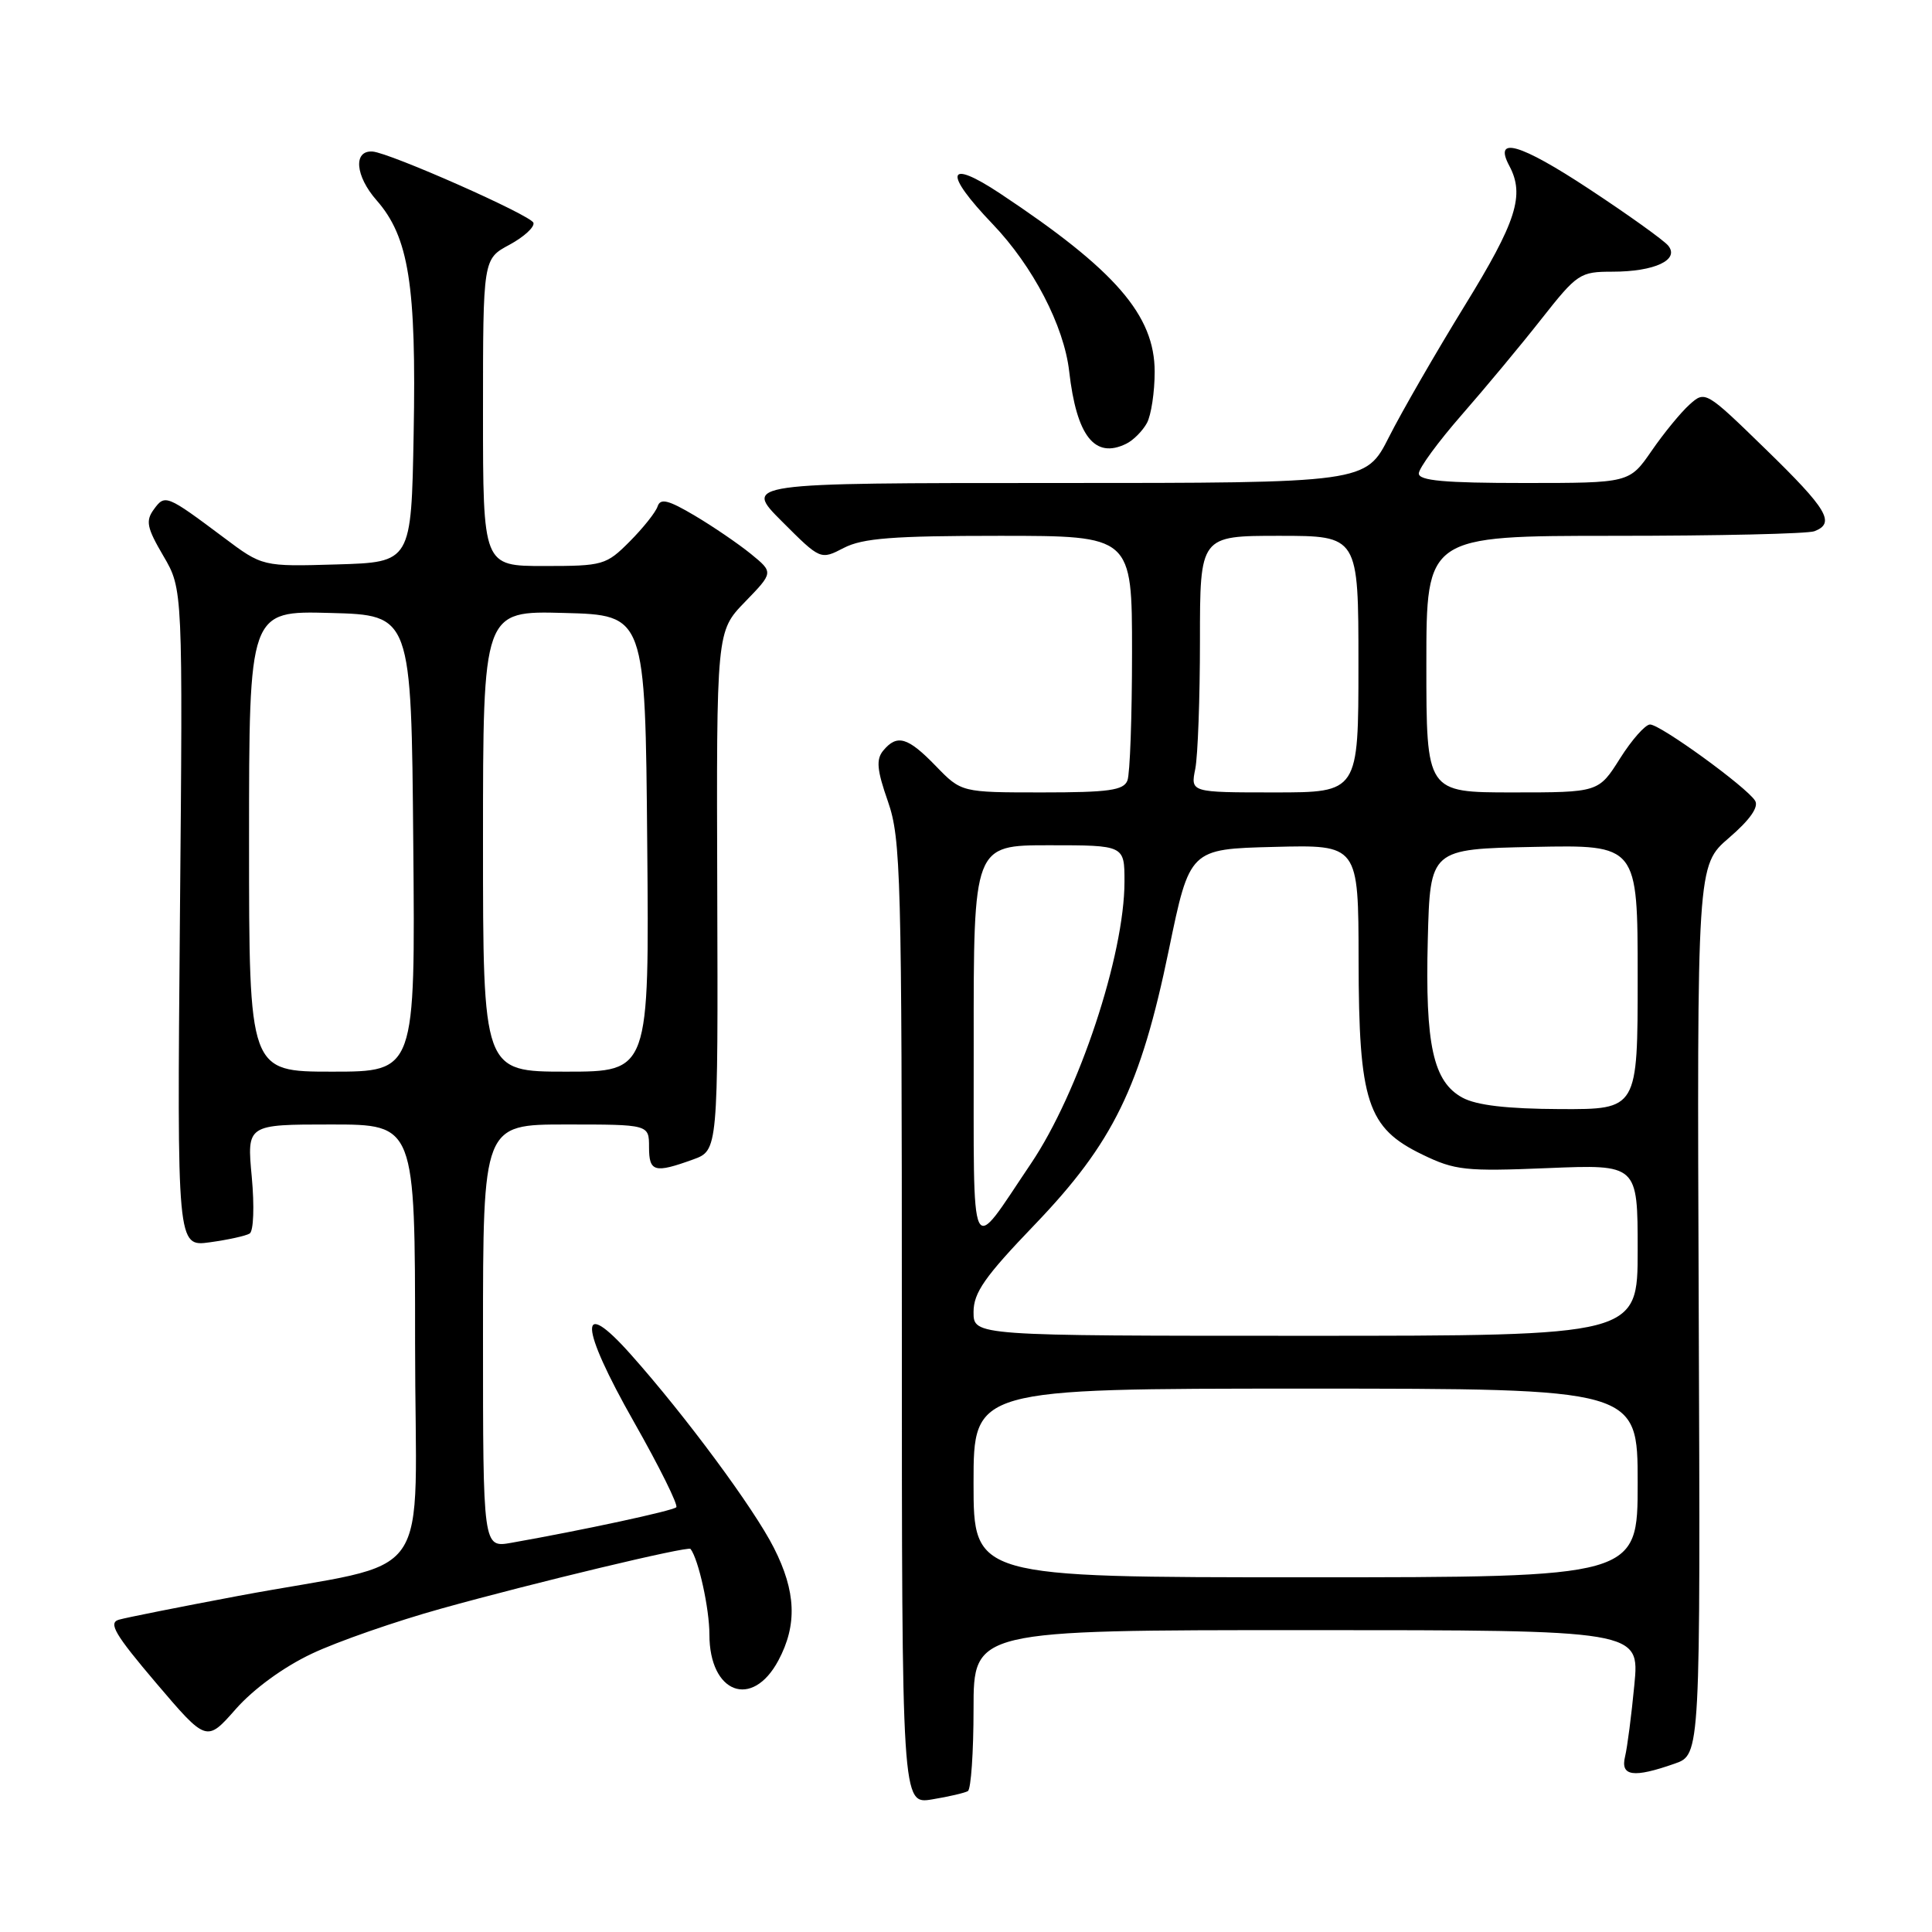 <?xml version="1.0" encoding="UTF-8" standalone="no"?>
<!DOCTYPE svg PUBLIC "-//W3C//DTD SVG 1.1//EN" "http://www.w3.org/Graphics/SVG/1.1/DTD/svg11.dtd" >
<svg xmlns="http://www.w3.org/2000/svg" xmlns:xlink="http://www.w3.org/1999/xlink" version="1.1" viewBox="0 0 256 256">
 <g >
 <path fill="currentColor"
d=" M 128.25 237.33 C 128.66 237.08 129.00 232.18 129.00 226.44 C 129.00 216.00 129.00 216.00 173.13 216.00 C 217.26 216.00 217.26 216.00 216.56 223.25 C 216.18 227.24 215.63 231.51 215.33 232.75 C 214.69 235.37 216.42 235.62 221.91 233.69 C 225.32 232.50 225.32 232.50 225.09 173.59 C 224.86 114.67 224.86 114.67 229.10 111.02 C 231.88 108.63 233.07 106.93 232.56 106.10 C 231.45 104.30 220.01 96.00 218.64 96.00 C 218.01 96.00 216.22 98.03 214.66 100.50 C 211.82 105.00 211.82 105.00 200.41 105.00 C 189.00 105.00 189.00 105.00 189.00 88.00 C 189.00 71.00 189.00 71.00 213.92 71.00 C 227.62 71.00 239.55 70.73 240.42 70.39 C 243.23 69.31 242.15 67.49 233.98 59.54 C 226.01 51.78 225.94 51.74 223.86 53.62 C 222.71 54.65 220.45 57.41 218.84 59.75 C 215.90 64.00 215.90 64.00 201.95 64.00 C 191.41 64.00 188.00 63.69 188.00 62.74 C 188.00 62.05 190.55 58.56 193.67 54.99 C 196.79 51.42 201.56 45.69 204.26 42.25 C 208.99 36.25 209.36 36.00 213.66 36.00 C 219.24 36.00 222.60 34.43 221.04 32.54 C 220.44 31.82 215.71 28.43 210.53 25.02 C 201.39 19.00 197.85 17.98 200.00 21.99 C 202.06 25.86 200.94 29.37 194.07 40.52 C 190.27 46.70 185.76 54.52 184.06 57.88 C 180.97 64.00 180.97 64.00 139.75 64.00 C 98.52 64.00 98.52 64.00 103.62 69.10 C 108.72 74.20 108.72 74.20 111.81 72.60 C 114.30 71.31 118.33 71.00 132.45 71.00 C 150.00 71.00 150.00 71.00 150.00 86.42 C 150.00 94.90 149.73 102.55 149.39 103.42 C 148.89 104.72 146.92 105.00 138.09 105.00 C 127.39 105.00 127.39 105.00 124.00 101.50 C 120.28 97.66 118.87 97.25 117.03 99.46 C 116.07 100.63 116.19 102.02 117.66 106.21 C 119.37 111.14 119.50 115.90 119.50 175.30 C 119.50 239.09 119.50 239.09 123.50 238.43 C 125.70 238.07 127.84 237.57 128.25 237.33 Z  M 41.32 219.12 C 44.72 217.51 52.45 214.82 58.50 213.14 C 70.81 209.71 91.20 204.83 91.50 205.24 C 92.57 206.64 94.00 213.16 94.00 216.58 C 94.00 224.38 99.67 226.51 103.14 220.02 C 105.66 215.30 105.48 210.88 102.54 205.09 C 99.90 199.87 90.81 187.58 83.61 179.50 C 76.57 171.58 76.75 175.65 84.02 188.45 C 87.38 194.37 89.89 199.44 89.61 199.72 C 89.14 200.19 77.26 202.75 67.75 204.43 C 64.00 205.09 64.00 205.09 64.00 177.05 C 64.00 149.00 64.00 149.00 75.00 149.00 C 86.00 149.00 86.00 149.00 86.00 152.00 C 86.00 155.29 86.72 155.49 91.83 153.64 C 95.15 152.44 95.15 152.44 95.04 118.05 C 94.93 83.66 94.93 83.66 98.71 79.76 C 102.50 75.85 102.50 75.85 99.50 73.40 C 97.85 72.06 94.50 69.77 92.05 68.32 C 88.56 66.25 87.51 65.99 87.14 67.09 C 86.89 67.87 85.22 69.96 83.44 71.75 C 80.32 74.88 79.91 75.00 72.10 75.00 C 64.00 75.00 64.00 75.00 64.00 54.66 C 64.00 34.31 64.00 34.31 67.51 32.43 C 69.43 31.39 70.86 30.08 70.68 29.52 C 70.36 28.52 51.62 20.23 49.36 20.08 C 46.78 19.91 47.07 23.32 49.90 26.54 C 54.17 31.40 55.18 37.77 54.81 57.50 C 54.50 74.50 54.50 74.50 44.64 74.79 C 34.78 75.08 34.78 75.08 29.64 71.22 C 22.06 65.55 21.86 65.47 20.39 67.49 C 19.27 69.02 19.45 69.92 21.65 73.67 C 24.23 78.07 24.23 78.07 23.84 121.64 C 23.46 165.21 23.46 165.21 27.81 164.61 C 30.21 164.28 32.58 163.76 33.08 163.45 C 33.60 163.13 33.72 159.85 33.36 155.94 C 32.71 149.00 32.71 149.00 43.86 149.00 C 55.00 149.00 55.00 149.00 55.00 177.92 C 55.00 211.01 58.17 206.48 31.50 211.48 C 23.80 212.93 16.71 214.34 15.75 214.62 C 14.32 215.04 15.22 216.57 20.68 223.00 C 27.37 230.86 27.37 230.86 31.25 226.45 C 33.61 223.78 37.57 220.89 41.32 219.12 Z  M 151.98 56.04 C 152.54 54.99 153.00 51.94 153.00 49.26 C 153.00 41.77 147.80 35.78 132.52 25.64 C 125.41 20.93 124.95 22.82 131.53 29.69 C 136.87 35.27 140.98 43.17 141.67 49.19 C 142.65 57.79 145.06 60.85 149.23 58.80 C 150.18 58.34 151.41 57.09 151.98 56.04 Z  M 129.00 196.50 C 129.00 184.00 129.00 184.00 173.00 184.00 C 217.00 184.00 217.00 184.00 217.00 196.50 C 217.00 209.00 217.00 209.00 173.00 209.00 C 129.00 209.00 129.00 209.00 129.00 196.50 Z  M 129.00 173.86 C 129.00 171.29 130.47 169.18 137.08 162.30 C 147.51 151.43 151.13 144.02 154.88 125.85 C 157.64 112.50 157.64 112.50 168.82 112.22 C 180.00 111.93 180.00 111.93 180.02 127.22 C 180.05 146.05 181.16 149.45 188.48 152.99 C 192.79 155.08 194.18 155.23 205.09 154.78 C 217.00 154.29 217.00 154.29 217.00 165.64 C 217.00 177.00 217.00 177.00 173.00 177.00 C 129.00 177.00 129.00 177.00 129.00 173.86 Z  M 129.02 138.25 C 129.00 112.00 129.00 112.00 139.00 112.00 C 149.00 112.00 149.00 112.00 149.00 116.81 C 149.00 126.54 142.94 144.79 136.60 154.19 C 128.33 166.44 129.05 167.95 129.02 138.25 Z  M 193.79 145.45 C 189.90 143.34 188.83 138.47 189.19 124.50 C 189.50 112.50 189.50 112.50 203.25 112.22 C 217.00 111.94 217.00 111.94 217.00 129.47 C 217.00 147.00 217.00 147.00 206.75 146.96 C 199.68 146.93 195.66 146.46 193.79 145.45 Z  M 158.38 101.88 C 158.72 100.16 159.00 92.51 159.00 84.88 C 159.00 71.00 159.00 71.00 169.50 71.00 C 180.00 71.00 180.00 71.00 180.00 88.00 C 180.00 105.00 180.00 105.00 168.88 105.00 C 157.75 105.00 157.75 105.00 158.38 101.88 Z  M 33.00 111.47 C 33.00 80.93 33.00 80.93 43.75 81.22 C 54.50 81.50 54.50 81.50 54.76 111.75 C 55.03 142.00 55.03 142.00 44.01 142.00 C 33.00 142.00 33.00 142.00 33.00 111.47 Z  M 64.00 111.47 C 64.00 80.93 64.00 80.93 74.75 81.22 C 85.50 81.50 85.50 81.50 85.76 111.75 C 86.03 142.00 86.03 142.00 75.01 142.00 C 64.00 142.00 64.00 142.00 64.00 111.47 Z "/>
</g>
</svg>